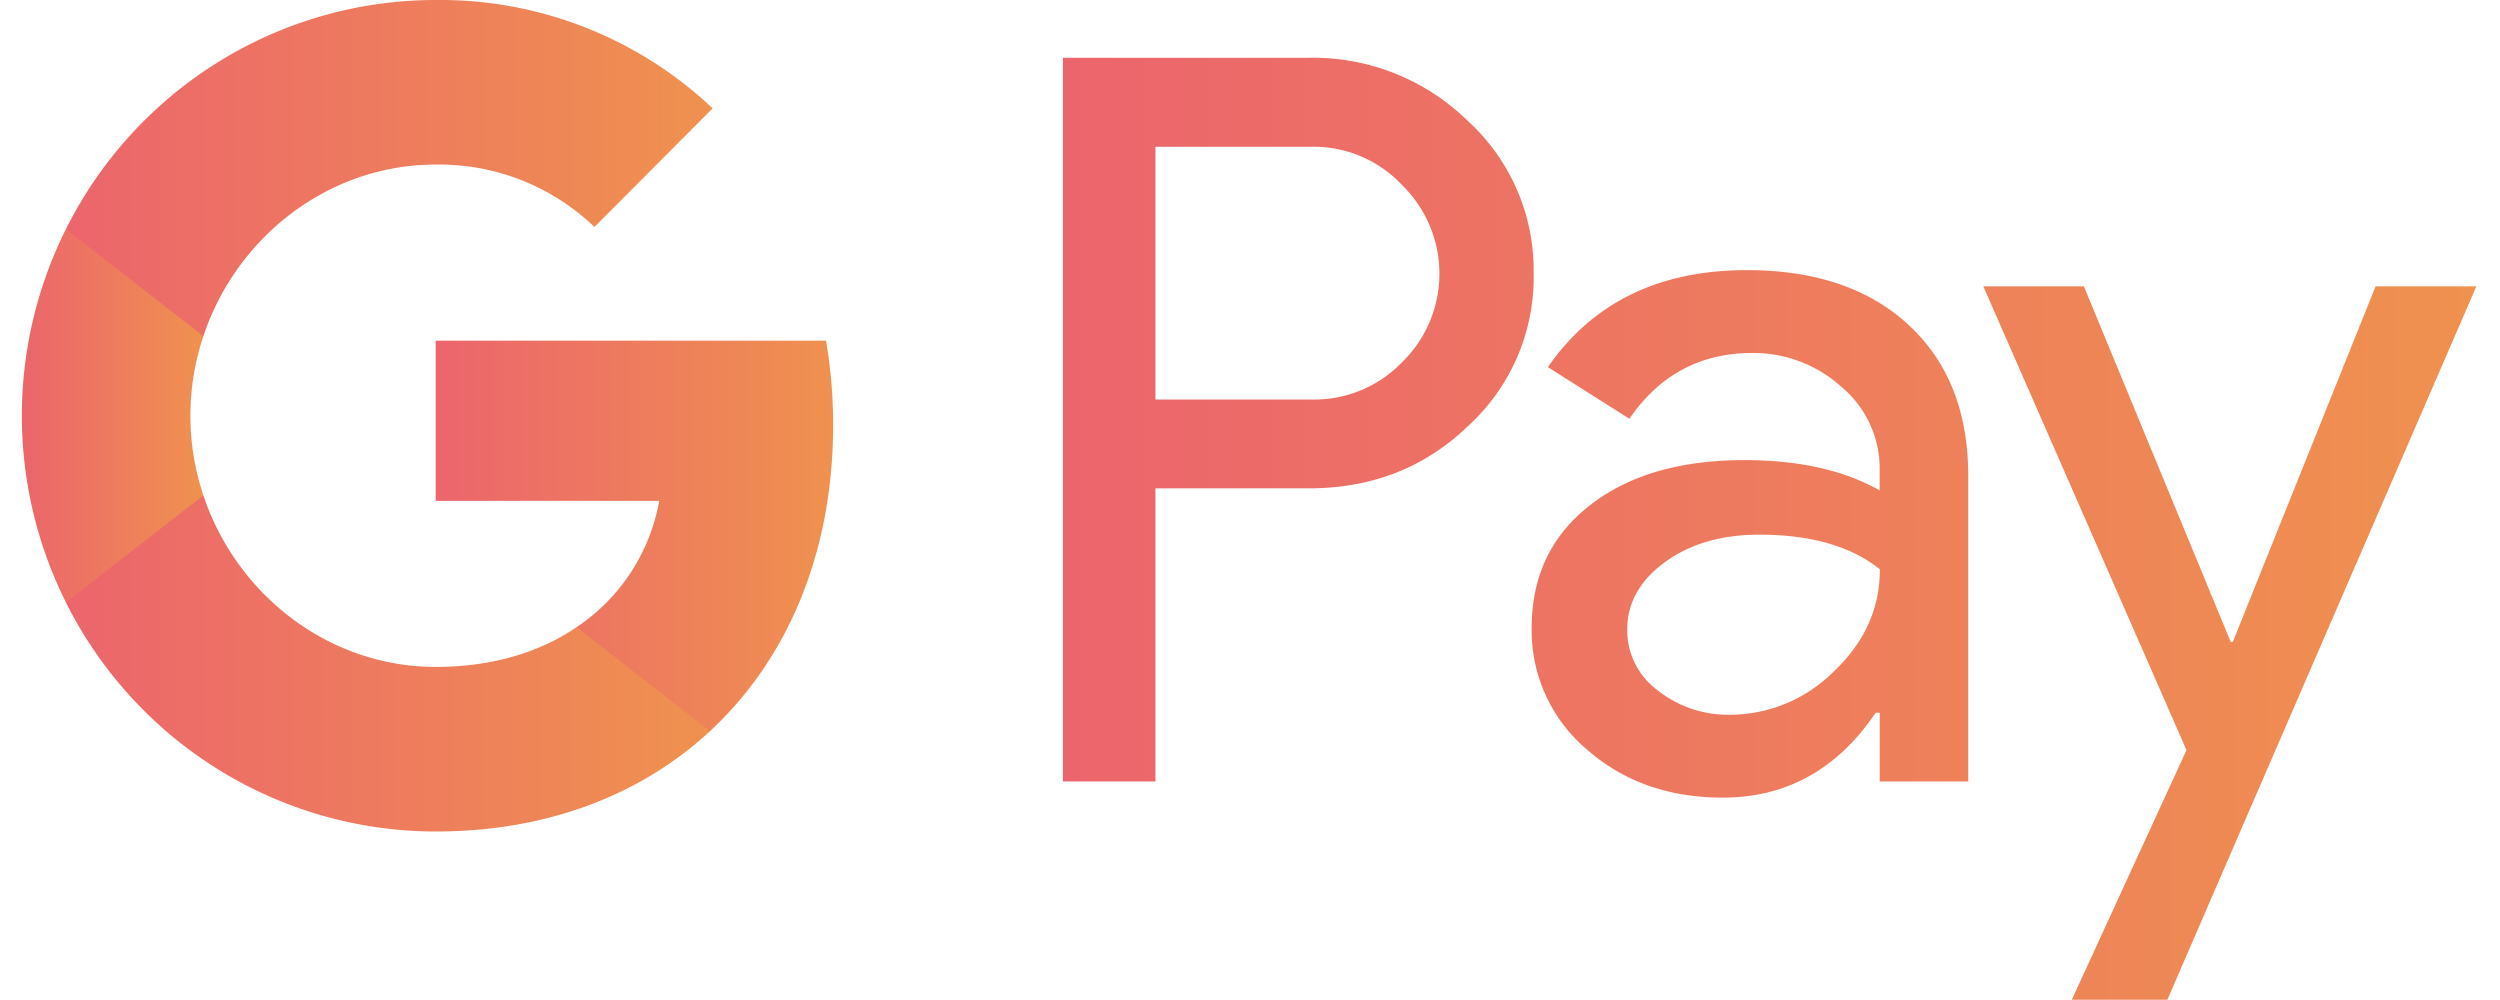 <svg width="90" height="36" fill="none" xmlns="http://www.w3.org/2000/svg"><path d="M41.596 17.583v10.549h-3.331V2.08H47.1a7.958 7.958 0 015.721 2.255 7.28 7.28 0 012.39 5.498 7.245 7.245 0 01-2.39 5.53c-1.545 1.48-3.452 2.219-5.721 2.218h-5.505v.002zm0-12.296v9.095h5.587a4.386 4.386 0 003.297-1.347 4.442 4.442 0 001.339-3.184 4.459 4.459 0 00-1.34-3.183 4.345 4.345 0 00-3.296-1.383h-5.587v.002zM62.89 9.725c2.462 0 4.406.661 5.831 1.983 1.425 1.322 2.137 3.135 2.136 5.438v10.986H67.67v-2.474h-.145c-1.38 2.037-3.214 3.056-5.504 3.056-1.955 0-3.59-.582-4.907-1.746a5.597 5.597 0 01-1.974-4.365c0-1.845.694-3.312 2.082-4.4 1.388-1.09 3.24-1.636 5.558-1.639 1.978 0 3.608.364 4.888 1.091v-.765a3.824 3.824 0 00-1.376-2.962 4.706 4.706 0 00-3.216-1.22c-1.861 0-3.334.789-4.418 2.366l-2.934-1.857c1.614-2.328 4.002-3.492 7.166-3.492zm-4.31 12.95a2.683 2.683 0 001.104 2.183c.737.582 1.652.89 2.589.873a5.3 5.3 0 003.748-1.563c1.103-1.043 1.655-2.268 1.655-3.673-1.039-.832-2.487-1.247-4.346-1.247-1.353 0-2.481.328-3.385.983-.913.665-1.366 1.474-1.366 2.444zm30.57-12.368L78.025 35.99h-3.44l4.129-8.987-7.315-16.696h3.621l5.287 12.805h.073l5.142-12.805h3.627z" fill="url(#paint0_linear_1_34)"/><path d="M29.993 15.309a17.918 17.918 0 00-.256-3.044H15.685v5.765h8.047a6.946 6.946 0 01-1.024 2.58 6.912 6.912 0 01-1.951 1.968v3.741h4.803c2.812-2.604 4.432-6.456 4.432-11.01z" fill="url(#paint1_linear_1_34)"/><path d="M15.686 29.934c4.02 0 7.406-1.326 9.875-3.613l-4.803-3.742c-1.337.911-3.059 1.43-5.072 1.43-3.886 0-7.185-2.631-8.365-6.177H2.374v3.856a14.942 14.942 0 005.492 6.018 14.85 14.85 0 007.82 2.228z" fill="url(#paint2_linear_1_34)"/><path d="M7.322 17.832a9.006 9.006 0 010-5.729V8.247H2.374a15.022 15.022 0 000 13.44l4.948-3.855z" fill="url(#paint3_linear_1_34)"/><path d="M15.686 5.925A8.069 8.069 0 0121.4 8.17l4.254-4.27A14.28 14.28 0 0015.686 0a14.85 14.85 0 00-7.82 2.227 14.942 14.942 0 00-5.492 6.02l4.947 3.855c1.18-3.546 4.479-6.178 8.365-6.178z" fill="url(#paint4_linear_1_34)"/><defs><linearGradient id="paint0_linear_1_34" x1="38.265" y1="35.991" x2="89.15" y2="35.991" gradientUnits="userSpaceOnUse"><stop stop-color="#EC656D"/><stop offset="1" stop-color="#EF914F"/></linearGradient><linearGradient id="paint1_linear_1_34" x1="15.686" y1="26.32" x2="29.993" y2="26.32" gradientUnits="userSpaceOnUse"><stop stop-color="#EC656D"/><stop offset="1" stop-color="#EF914F"/></linearGradient><linearGradient id="paint2_linear_1_34" x1="2.374" y1="29.935" x2="25.561" y2="29.935" gradientUnits="userSpaceOnUse"><stop stop-color="#EC656D"/><stop offset="1" stop-color="#EF914F"/></linearGradient><linearGradient id="paint3_linear_1_34" x1=".788" y1="21.689" x2="7.322" y2="21.689" gradientUnits="userSpaceOnUse"><stop stop-color="#EC656D"/><stop offset="1" stop-color="#EF914F"/></linearGradient><linearGradient id="paint4_linear_1_34" x1="2.374" y1="12.104" x2="25.654" y2="12.104" gradientUnits="userSpaceOnUse"><stop stop-color="#EC656D"/><stop offset="1" stop-color="#EF914F"/></linearGradient></defs></svg>
